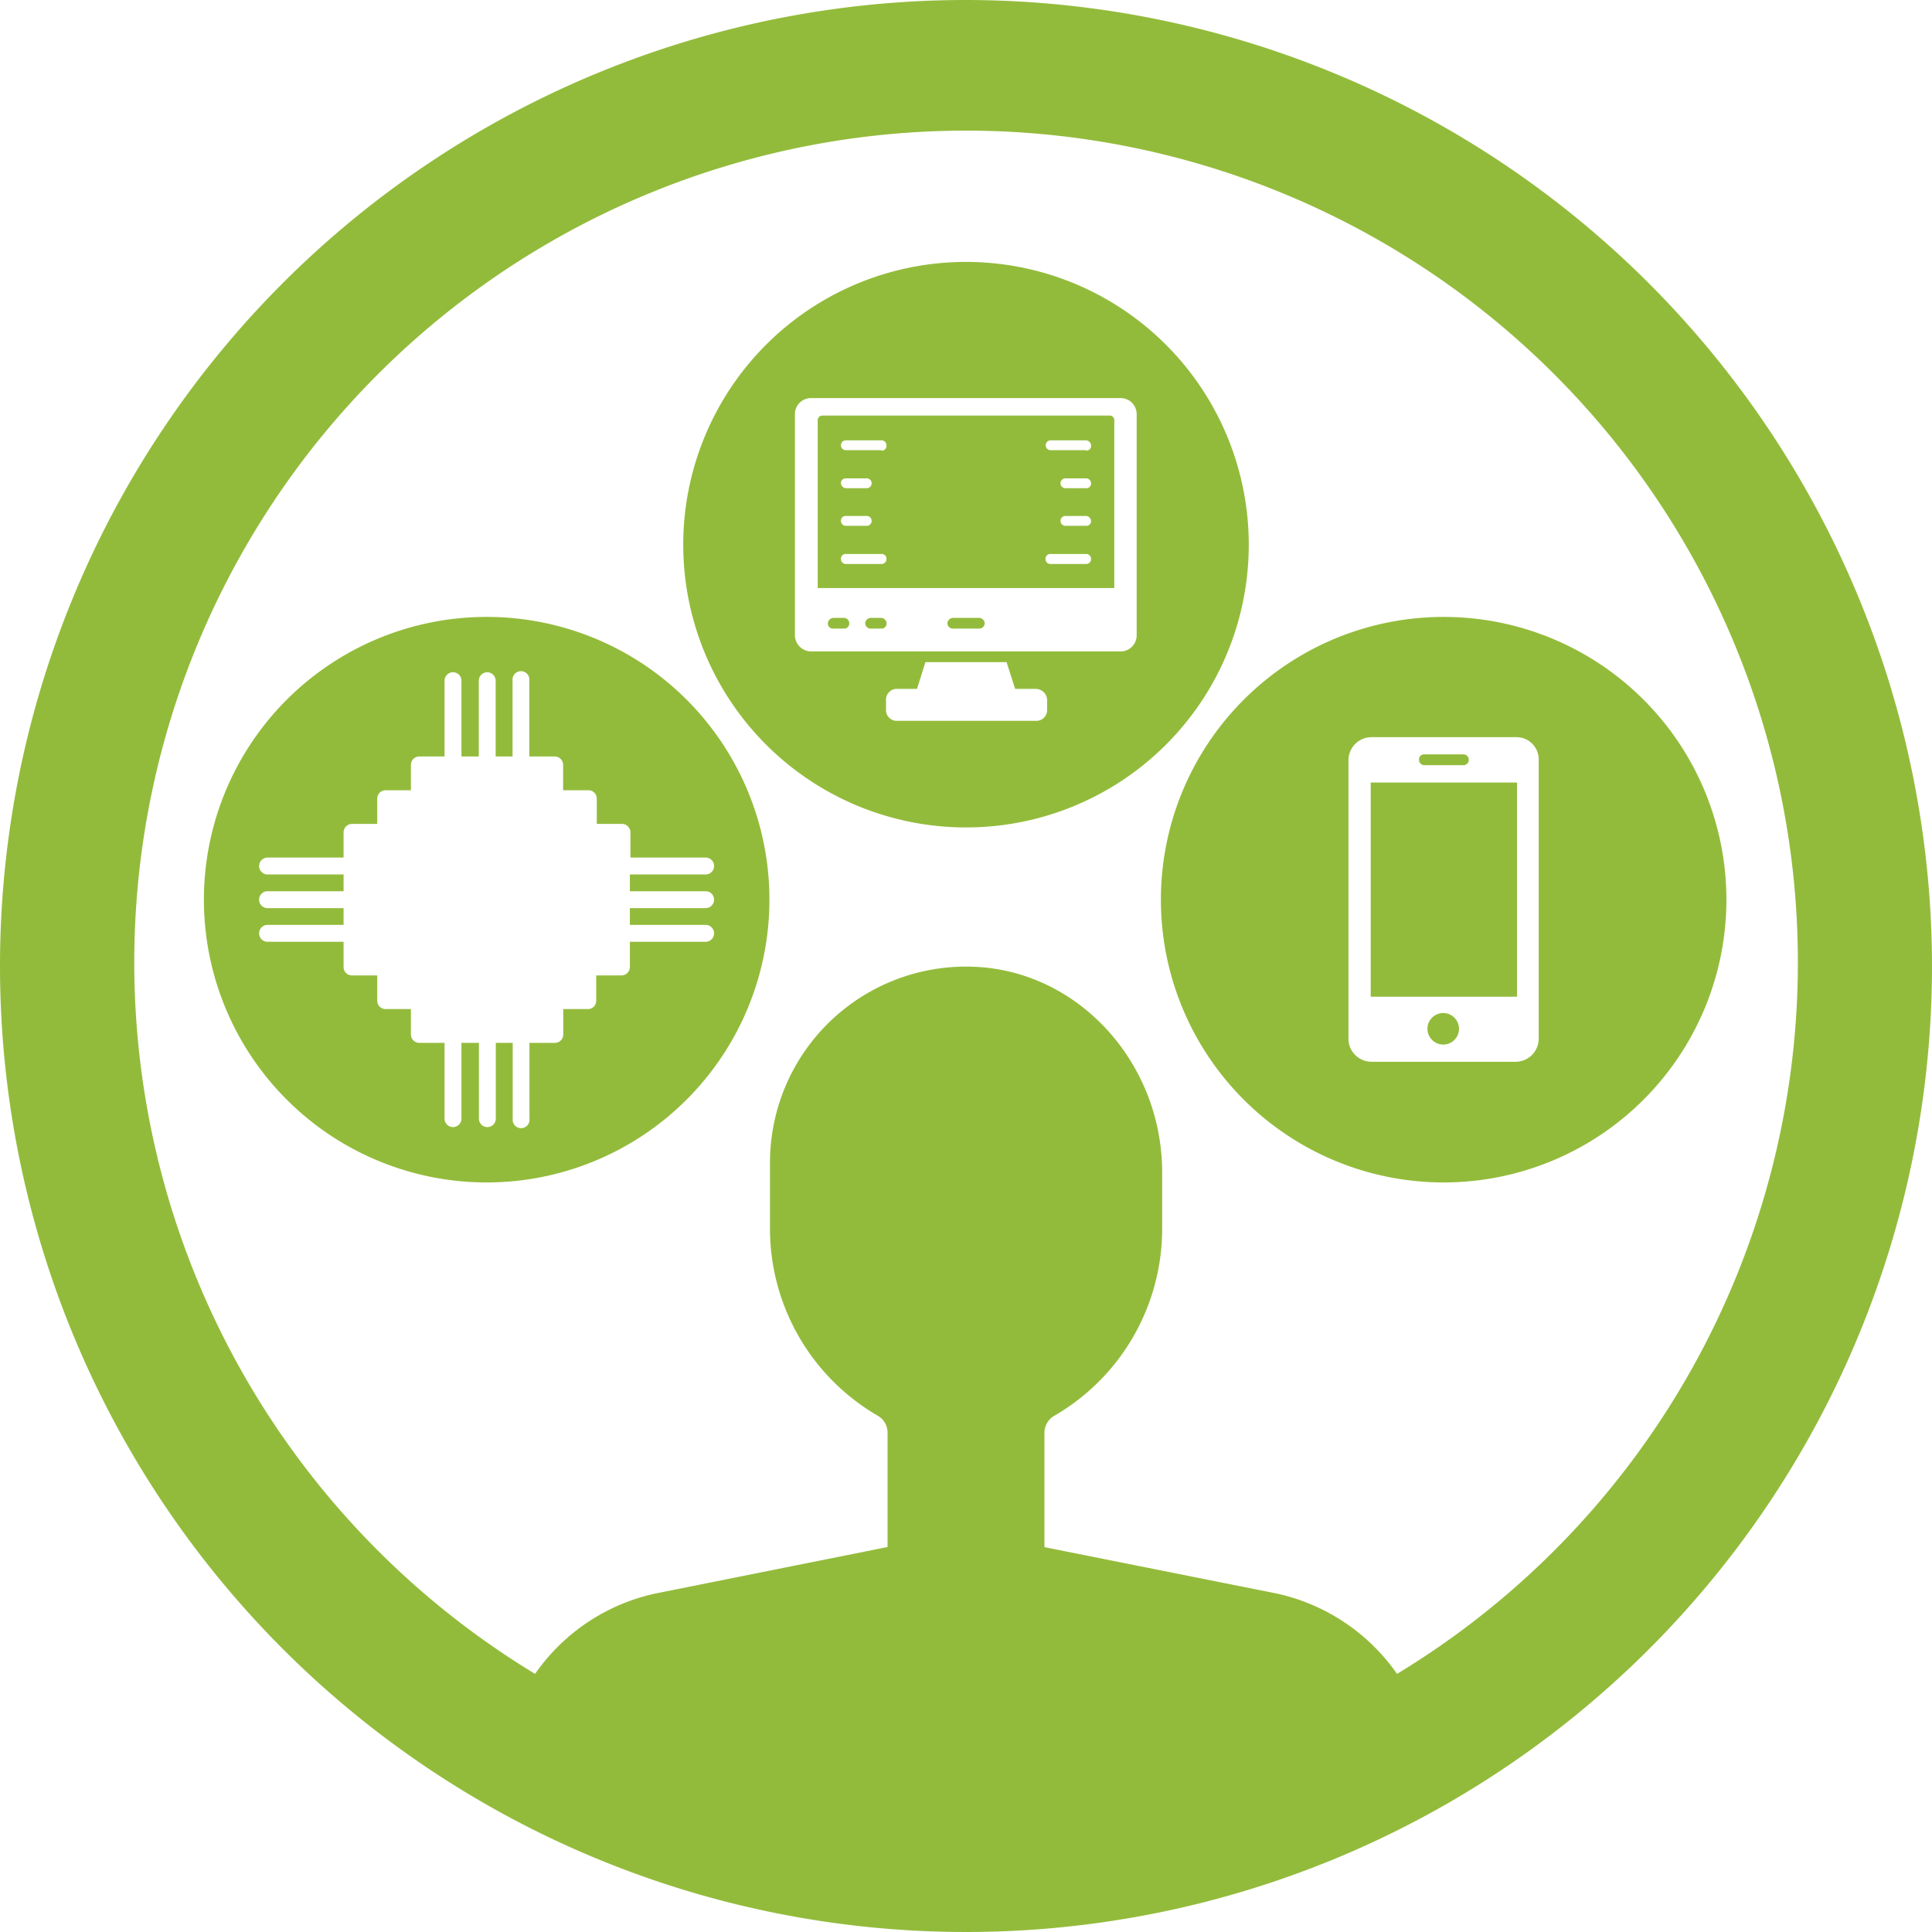 <?xml version="1.0" encoding="UTF-8"?> <svg xmlns="http://www.w3.org/2000/svg" viewBox="0 0 137.2 137.2"><defs><style>.cls-1{fill:#93bb3b;}</style></defs><title>icon-consumers</title><g id="Layer_2" data-name="Layer 2"><g id="Layer_1-2" data-name="Layer 1"><path class="cls-1" d="M61.82,43.88a.41.41,0,0,0-.38.38.39.39,0,0,0,.38.38h.76a.36.36,0,0,0,.38-.38.41.41,0,0,0-.38-.38Z"></path><path class="cls-1" d="M67.66,43.88a.41.41,0,0,0-.38.38.39.39,0,0,0,.38.38h1.89a.39.39,0,0,0,.38-.38.41.41,0,0,0-.38-.38Z"></path><path class="cls-1" d="M88.68,38.68A20.08,20.08,0,1,0,68.6,58.76,20.07,20.07,0,0,0,88.68,38.68ZM74.36,50.43a.76.76,0,0,1-.76.76H63.68a.76.76,0,0,1-.76-.76v-.76a.76.76,0,0,1,.76-.75h1.44l.6-1.9h5.76l.61,1.9h1.47a.82.82,0,0,1,.8.75Zm6.36-5.3a1.14,1.14,0,0,1-1.13,1.13h-22a1.16,1.16,0,0,1-1.14-1.13V29.41a1.14,1.14,0,0,1,1.14-1.14h22a1.14,1.14,0,0,1,1.13,1.14Z"></path><path class="cls-1" d="M59.17,43.88a.41.41,0,0,0-.38.38.36.36,0,0,0,.38.38h.76a.36.36,0,0,0,.38-.38.38.38,0,0,0-.38-.38Z"></path><path class="cls-1" d="M58.42,29.51a.33.33,0,0,0-.35.36V41.76H79.13V29.87a.33.33,0,0,0-.35-.36Zm1.65,7.13h1.48a.35.35,0,0,1,0,.7H60.07a.35.35,0,0,1-.35-.35A.33.33,0,0,1,60.07,36.64Zm-.35-2.32a.33.33,0,0,1,.35-.35h1.48a.35.35,0,0,1,0,.7H60.07A.38.38,0,0,1,59.72,34.32Zm2.88,5.73H60.07a.34.34,0,0,1-.35-.36.33.33,0,0,1,.35-.35H62.6a.33.33,0,0,1,.35.35A.34.34,0,0,1,62.6,40.05Zm0-8.08H60.07a.35.35,0,1,1,0-.7H62.6a.35.35,0,0,1,.35.35A.33.33,0,0,1,62.6,32Zm14.53,8.08H74.61a.34.34,0,0,1-.36-.36.33.33,0,0,1,.36-.35h2.52a.35.35,0,0,1,.35.35A.34.34,0,0,1,77.13,40.05Zm0-2.71H75.66a.35.35,0,1,1,0-.7h1.47a.38.38,0,0,1,.35.35A.33.33,0,0,1,77.13,37.34Zm0-2.67H75.66a.35.35,0,1,1,0-.7h1.47a.35.35,0,0,1,.35.35A.33.33,0,0,1,77.13,34.67Zm0-2.7H74.61a.35.35,0,1,1,0-.7h2.52a.38.38,0,0,1,.35.35A.33.33,0,0,1,77.13,32Z"></path><path class="cls-1" d="M103.92,54.34a.38.38,0,0,0,.39-.38.39.39,0,0,0-.39-.39h-2.77a.36.36,0,0,0-.38.39.38.38,0,0,0,.38.38Z"></path><rect class="cls-1" x="97.34" y="55.57" width="10.39" height="15.21"></rect><path class="cls-1" d="M102.5,71.94a1.12,1.12,0,1,0,1.11,1.11A1.12,1.12,0,0,0,102.5,71.94Z"></path><path class="cls-1" d="M102.52,43.81A20.08,20.08,0,1,0,122.6,63.89,20.08,20.08,0,0,0,102.52,43.81Zm6.75,29.94a1.64,1.64,0,0,1-1.65,1.65H97.42a1.64,1.64,0,0,1-1.66-1.65V54a1.64,1.64,0,0,1,1.66-1.65h10.24A1.58,1.58,0,0,1,109.27,54Z"></path><path class="cls-1" d="M34.56,43.81A20.08,20.08,0,1,0,54.64,63.89,20.07,20.07,0,0,0,34.56,43.81ZM50.71,61.5a.6.6,0,0,1-.6.6H44.73v1.19h5.38a.6.6,0,0,1,0,1.2H44.73v1.19h5.38a.6.6,0,0,1,0,1.2H44.73v1.79a.6.6,0,0,1-.6.6H42.34v1.8a.59.59,0,0,1-.6.59H40v1.8a.6.6,0,0,1-.6.6h-1.8v5.38a.6.6,0,1,1-1.19,0V74.06h-1.2v5.38a.6.6,0,1,1-1.2,0V74.06H32.77v5.38a.6.6,0,0,1-1.2,0V74.06H29.78a.6.6,0,0,1-.6-.6v-1.8H27.39a.59.59,0,0,1-.6-.59v-1.8H25a.59.59,0,0,1-.6-.6V66.88H19a.6.6,0,0,1,0-1.2H24.4V64.49H19a.6.6,0,0,1,0-1.2H24.4V62.1H19a.6.6,0,1,1,0-1.2H24.4V59.11a.6.6,0,0,1,.6-.6h1.79v-1.8a.59.59,0,0,1,.6-.59h1.79v-1.8a.6.6,0,0,1,.6-.6h1.79V48.34a.6.6,0,0,1,1.2,0v5.38H34V48.34a.6.6,0,0,1,1.2,0v5.38h1.2V48.34a.6.6,0,1,1,1.19,0v5.38h1.8a.6.6,0,0,1,.6.6v1.8h1.79a.59.59,0,0,1,.6.59v1.8h1.79a.6.6,0,0,1,.6.6V60.9h5.38A.6.6,0,0,1,50.71,61.5Z"></path><path class="cls-1" d="M68.6,0a68.6,68.6,0,1,0,68.6,68.6A68.67,68.67,0,0,0,68.6,0ZM99.21,118.87a14.08,14.08,0,0,0-8.61-5.72l-16.43-3.28v-8.12a1.4,1.4,0,0,1,.7-1.21,15.34,15.34,0,0,0,7.66-13.28v-4c0-7.83-6-14.39-13.49-14.61A13.92,13.92,0,0,0,54.68,82.52v4.73a15.36,15.36,0,0,0,7.66,13.29h0a1.39,1.39,0,0,1,.69,1.2v8.12l-16.42,3.29A14,14,0,0,0,38,118.87a59.07,59.07,0,1,1,61.21,0Z"></path></g></g></svg> 